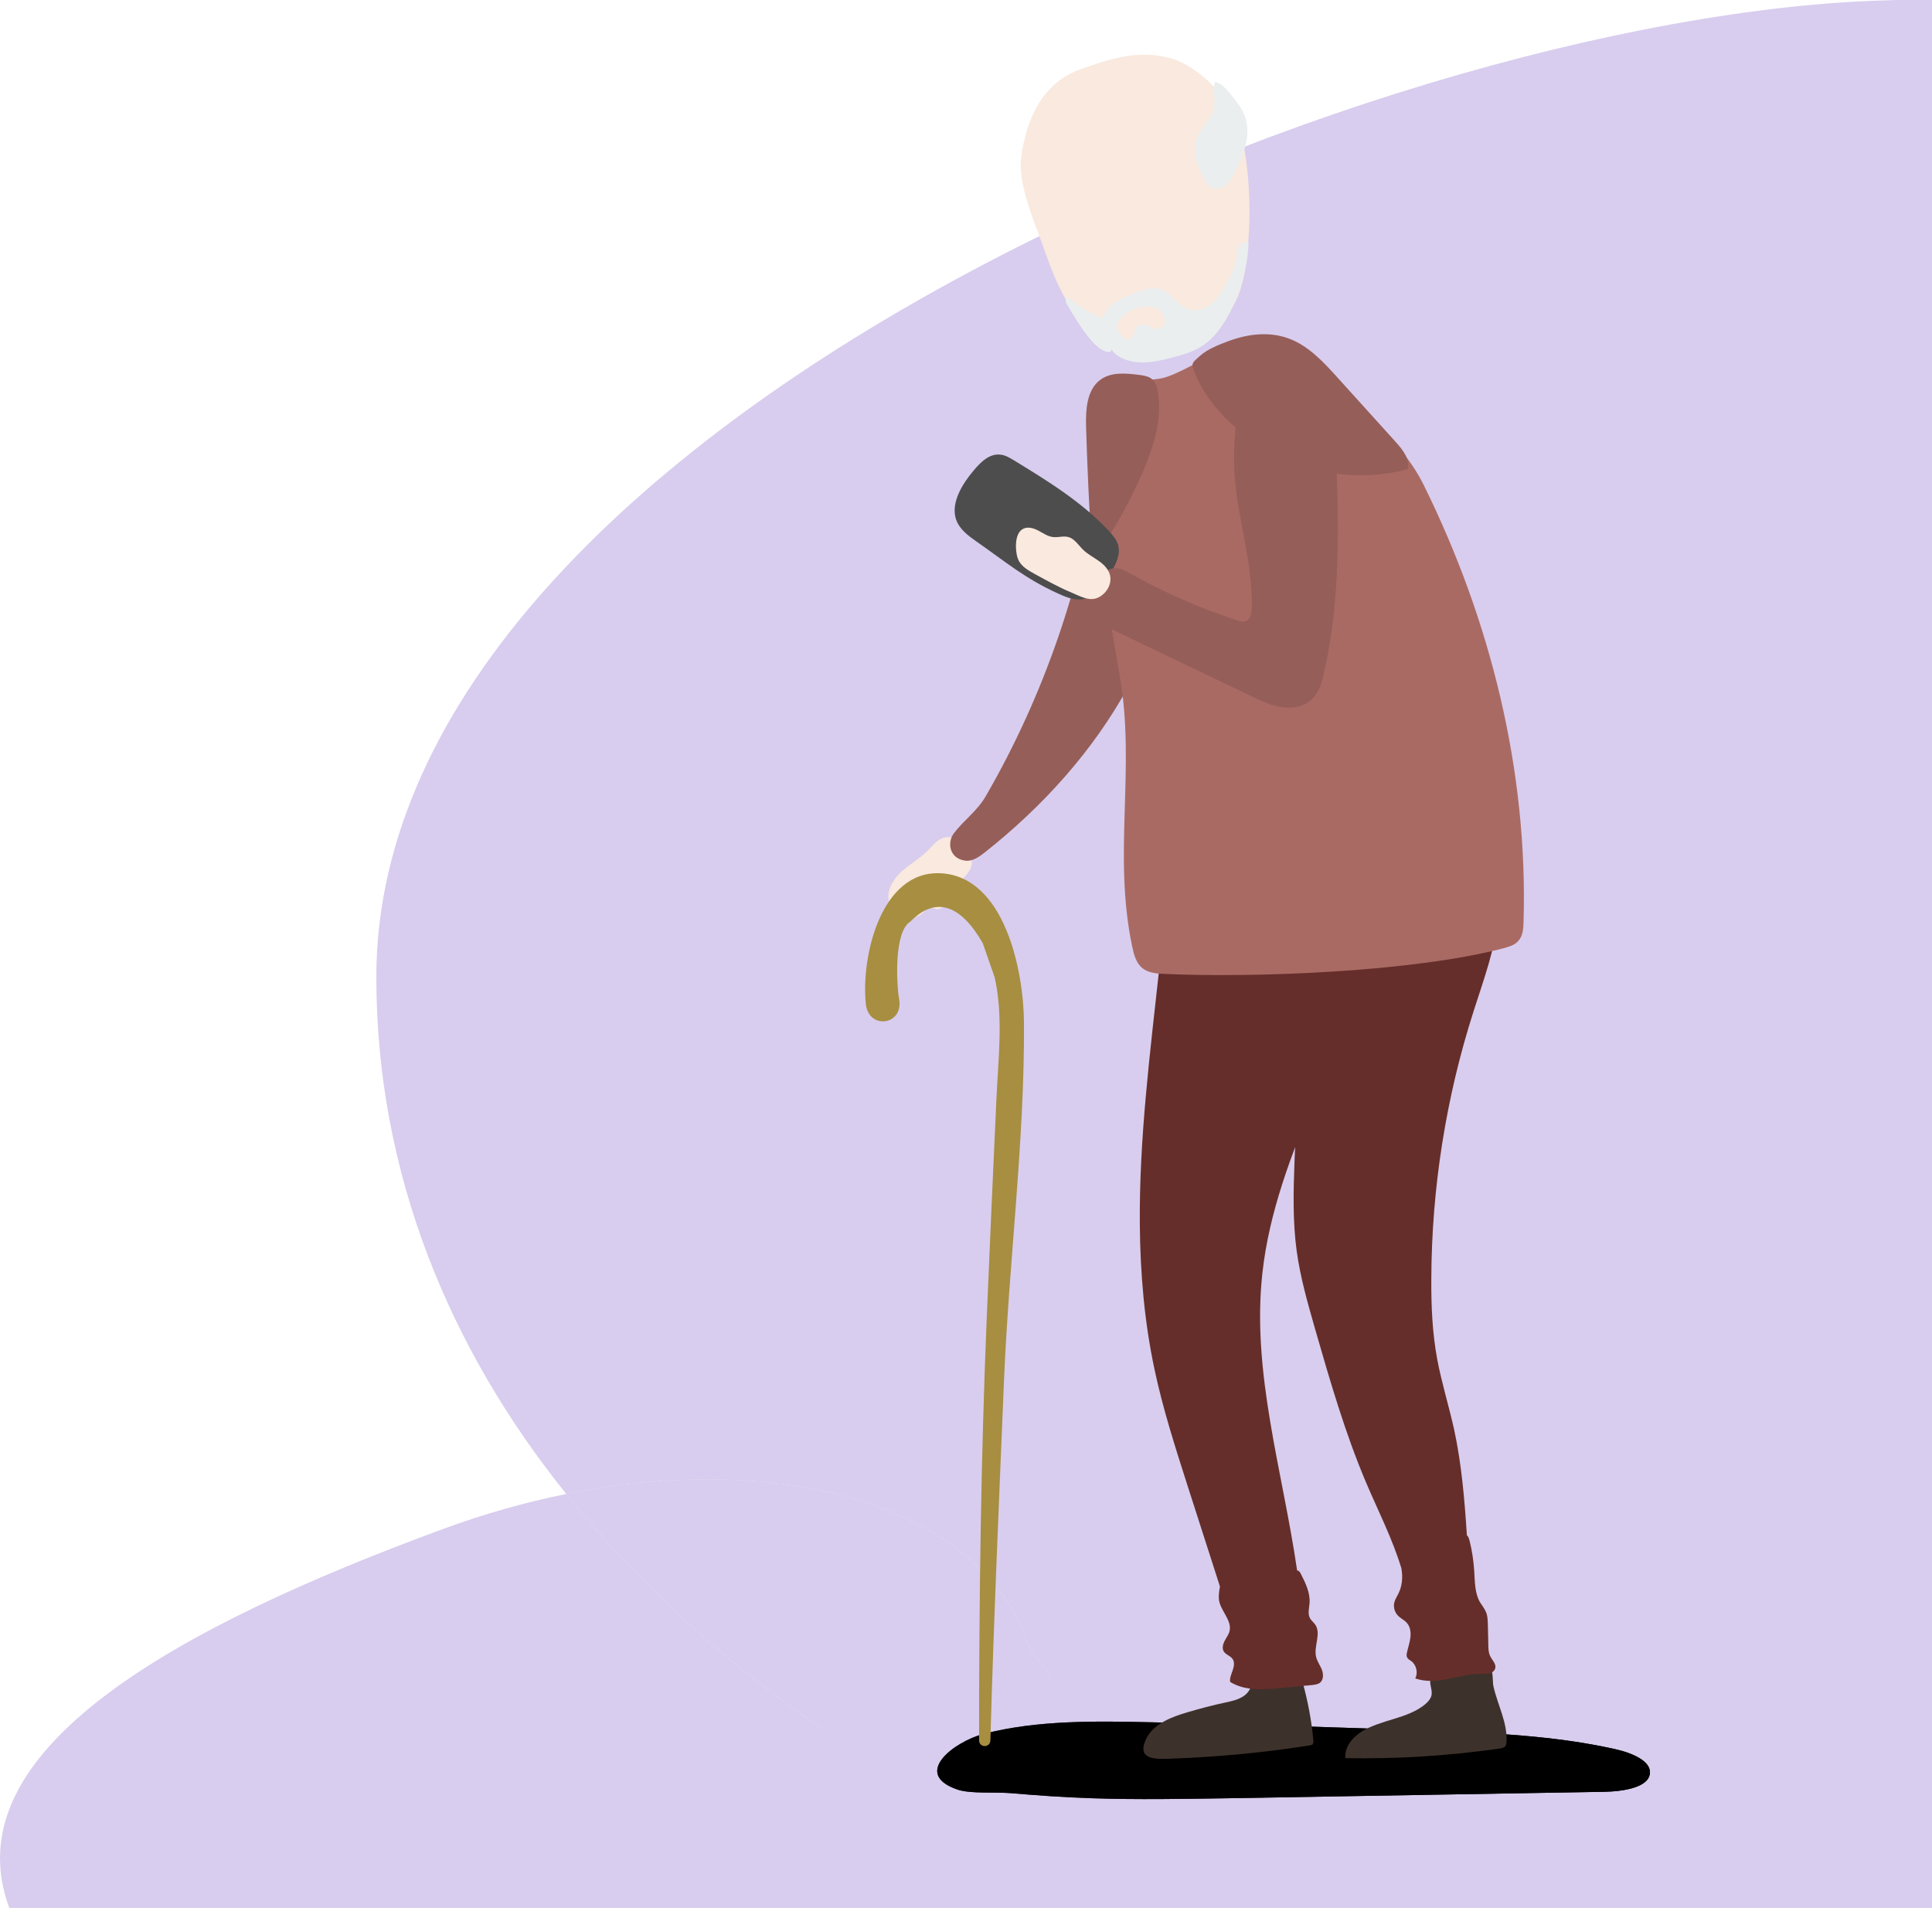 <svg width="565" height="559" viewBox="0 0 565 559" fill="none" xmlns="http://www.w3.org/2000/svg">
<path d="M2.704 558H564V0.225H558.008L440.655 460.539L2.704 558Z" fill="#D8CDEE"/>
<path fill-rule="evenodd" clip-rule="evenodd" d="M359.353 519.551C334.877 508.211 305.793 494.736 300.229 479.695C285.776 440.628 229.205 424.144 165.609 436.935C212.06 494.643 282.563 539.88 354.198 557.5C420.476 551.679 394.382 535.78 359.353 519.551Z" fill="#D8CDEE"/>
<path d="M2.704 558L198.972 557.5C274.611 557.5 324.631 557.5 354.198 557.5C282.563 539.88 212.06 494.643 165.609 436.935C153.777 439.314 141.703 442.707 129.611 447.156C52.523 475.521 -14.437 511.665 2.704 558Z" fill="#D8CDEE"/>
<path fill-rule="evenodd" clip-rule="evenodd" d="M165.609 436.935C212.06 494.643 282.563 539.88 354.198 557.5C420.476 551.679 394.382 535.78 359.353 519.551C334.877 508.211 305.793 494.736 300.229 479.695C285.776 440.628 229.205 424.144 165.609 436.935Z" fill="#D8CDEE"/>
<path d="M457.19 558C493.559 553.563 518.479 559.235 535.036 556.793C553.497 554.072 561.564 541.264 563.514 493.116C565.03 455.695 562.852 396.927 558.99 304.953C558.99 141.614 558.494 56.399 558.99 0C412.638 0 110.054 122.42 110.054 285.759C110.054 343.2 131.472 394.526 165.609 436.935C229.205 424.144 285.776 440.628 300.229 479.695C305.793 494.736 334.877 508.211 359.353 519.551C394.382 535.78 420.476 551.679 354.198 557.5C379.33 557.5 432.339 558 457.19 558Z" fill="#D8CDEE"/>
<path d="M535.036 556.793H564L563.514 493.116C561.564 541.264 553.497 554.072 535.036 556.793Z" fill="#D8CDEE"/>
<path d="M545 10C545 4.477 549.477 0 555 0H565V558H545V10Z" fill="#D8CDEE"/>
<g clip-path="url(#clip0)">
<path d="M319.487 525.926C332.664 526.362 345.793 526.12 358.922 525.926C395.626 525.296 432.33 524.665 469.034 524.035C474.736 523.938 482.116 522.774 482.499 518.652C482.883 514.967 477.085 512.591 472.149 511.524C454.564 507.596 436.116 506.821 417.86 506.142C391.026 505.172 364.145 504.348 337.263 503.717C320.493 503.329 303.243 503.038 287.622 507.112C279.093 509.342 266.491 518.798 280.051 523.404C283.789 524.665 291.407 524.083 295.432 524.423C303.483 525.102 311.485 525.683 319.487 525.926Z" fill="url(#paint0_linear)"/>
<path d="M319.487 525.926C332.664 526.362 345.793 526.12 358.922 525.926C395.626 525.296 432.33 524.665 469.034 524.035C474.736 523.938 482.116 522.774 482.499 518.652C482.883 514.967 477.085 512.591 472.149 511.524C454.564 507.596 436.116 506.821 417.86 506.142C391.026 505.172 364.145 504.348 337.263 503.717C320.493 503.329 303.243 503.038 287.622 507.112C279.093 509.342 266.491 518.798 280.051 523.404C283.789 524.665 291.407 524.083 295.432 524.423C303.483 525.102 311.485 525.683 319.487 525.926Z" fill="url(#paint1_linear)"/>
<path d="M283.979 251.033C284.459 252.148 284.171 253.506 283.548 254.524C282.925 255.591 282.063 256.464 281.248 257.385C279.332 259.664 277.99 262.38 276.169 264.659C275.642 265.289 275.019 265.92 274.204 265.92C273.486 265.92 272.863 265.386 272.144 265.435C271.282 265.483 270.658 266.259 270.036 266.841C268.502 268.296 266.202 268.877 264.142 268.247C262.129 267.665 260.452 265.92 259.973 263.834C259.159 260.634 261.075 257.288 263.471 255.058C265.867 252.827 268.838 251.227 271.185 248.899C272.096 248.027 272.863 247.008 273.821 246.232C274.779 245.408 275.977 244.826 277.223 244.826C279.14 244.826 279.667 246.281 280.626 247.59C281.584 248.851 283.309 249.53 283.979 251.033Z" fill="#F9E9DE"/>
<path d="M288.341 232.753C305.255 203.465 316.516 170.83 321.307 137.275C321.834 133.735 322.266 130.098 323.751 126.849C325.237 123.601 328.016 120.74 331.514 120.109C335.731 119.382 339.899 122.194 342.103 125.88C344.259 129.565 344.834 134.026 345.026 138.342C346.176 159.969 340.378 181.692 330.028 200.701C319.678 219.66 304.872 235.953 288.005 249.288C286.328 250.597 284.459 251.955 282.351 251.713C277.655 251.179 276.888 246.427 278.949 243.712C281.919 239.784 285.753 237.262 288.341 232.753Z" fill="#965E59"/>
<path d="M347.327 500.758C350.92 499.692 354.61 498.722 358.252 497.946C360.264 497.509 362.325 497.073 363.954 495.861C365.583 494.649 366.637 492.321 365.775 490.478C369.56 489.993 373.393 489.702 377.227 489.508C378.137 489.46 379.192 489.461 379.91 490.042C380.533 490.527 380.772 491.352 380.964 492.079C382.497 497.607 383.552 503.233 384.079 508.955C384.127 509.391 384.127 509.876 383.839 510.167C383.647 510.361 383.313 510.409 383.025 510.458C369.608 512.591 356.095 513.852 342.487 514.337C338.222 514.483 332.377 514.87 335.06 508.809C337.169 504.106 342.822 502.069 347.327 500.758Z" fill="#3D322B"/>
<path d="M424.04 488.055C421.884 488.297 419.392 488.782 418.529 490.48C417.667 492.225 419.104 494.213 418.577 496.007C418.338 496.88 417.667 497.656 416.9 498.335C414.409 500.469 411.054 501.682 407.7 502.7C404.394 503.718 400.944 504.688 398.117 506.482C395.29 508.277 393.134 511.186 393.469 514.192C408.563 514.483 423.657 513.514 438.559 511.38C439.086 511.283 439.661 511.186 440.044 510.895C440.427 510.556 440.524 510.022 440.572 509.489C440.907 503.815 437.936 498.577 436.738 493.146C436.354 491.4 436.977 487.813 434.917 486.94C432.857 486.018 426.388 487.764 424.04 488.055Z" fill="#3D322B"/>
<path d="M404.682 268.83C405.927 264.223 406.885 259.326 404.777 254.961C402.381 250.015 396.536 246.669 390.786 243.857C383.55 240.366 375.74 237.214 367.259 236.68C357.867 236.099 345.073 239.59 342.485 247.397C338.892 258.356 340.234 271.739 339.036 283.086C336.305 308.156 333.094 333.274 333.334 358.44C333.477 372.551 334.675 386.662 337.646 400.579C340.089 412.071 343.732 423.418 347.373 434.764C350.488 444.511 353.65 454.258 356.765 464.004C356.525 465.265 356.382 466.623 356.43 467.399C356.573 470.89 360.455 473.799 359.544 477.145C359.257 478.163 358.586 478.988 358.107 479.958C357.627 480.879 357.34 482.091 357.867 482.964C358.442 483.934 359.735 484.225 360.406 485.098C361.125 486.067 360.886 487.377 360.502 488.492C360.119 489.607 359.592 490.723 359.736 491.886C364.048 494.602 369.511 494.165 374.59 493.68C377.657 493.389 380.675 493.099 383.742 492.808C384.556 492.711 385.467 492.614 386.09 492.08C387.096 491.207 387.048 489.559 386.569 488.298C386.042 487.037 385.227 485.922 384.892 484.613C384.125 481.461 386.473 477.727 384.605 475.109C384.173 474.478 383.502 473.993 383.119 473.314C382.352 471.957 382.88 470.308 382.975 468.805C383.167 465.847 381.825 463.034 380.484 460.416C380.292 460.028 380.1 459.64 379.717 459.398C379.621 459.349 379.477 459.301 379.334 459.301C375.117 430.255 365.965 401.403 369.175 372.357C373.057 336.716 395.338 303.888 404.682 268.83Z" fill="#662E2A"/>
<path d="M438.129 267.762C438.32 265.677 438.32 263.495 437.649 261.506C436.834 259.13 435.109 257.239 433.193 255.639C426.149 249.917 416.422 248.414 407.51 249.917C401.233 250.984 391.361 253.215 387.049 258.548C383.216 263.301 383.695 271.835 383.072 277.508C380.868 298.165 379.382 318.968 378.568 339.722C378.232 348.402 378.041 357.178 379.191 365.761C380.245 373.568 382.449 381.181 384.605 388.746C388.966 403.875 393.326 419.004 399.459 433.502C403.005 441.843 407.174 449.941 409.809 458.621C410.288 461.191 410.097 463.858 408.899 466.185C408.516 466.961 408.036 467.688 407.797 468.513C407.413 469.87 407.797 471.374 408.708 472.392C409.522 473.313 410.768 473.798 411.534 474.768C412.493 475.932 412.637 477.58 412.445 479.035C412.254 480.538 411.726 481.945 411.438 483.399C411.343 483.836 411.295 484.272 411.486 484.708C411.726 485.242 412.253 485.484 412.732 485.824C414.218 486.939 414.745 489.218 413.882 490.867C416.949 491.982 420.351 491.643 423.561 491.012C426.772 490.382 429.982 489.461 433.241 489.509C434.007 489.509 434.822 489.606 435.588 489.412C436.355 489.218 437.074 488.685 437.266 487.909C437.601 486.6 436.356 485.533 435.781 484.321C435.301 483.351 435.253 482.187 435.253 481.12C435.205 479.132 435.158 477.144 435.11 475.156C435.062 473.944 435.062 472.731 434.631 471.616C434.199 470.501 433.385 469.531 432.762 468.513C431.276 465.846 431.324 462.597 431.132 459.542C430.941 456.584 430.51 453.578 429.791 450.717C429.647 450.232 429.551 449.698 429.216 449.262C429.168 449.165 429.024 449.116 428.976 449.019C428.305 438.594 427.443 428.217 425.238 418.034C423.705 411.148 421.597 404.408 420.303 397.522C418.866 389.812 418.53 381.908 418.578 374.053C418.674 347.529 422.843 321.004 430.941 295.741C433.864 286.528 437.362 277.363 438.129 267.762Z" fill="#662E2A"/>
<path d="M305.351 72.878C308.801 82.77 313.019 93.195 322.027 98.966C328.592 103.185 337.216 104.348 344.883 101.972C352.549 99.645 359.019 93.874 361.989 86.746C363.379 83.352 364.05 79.764 364.481 76.175C366.014 64.344 365.631 52.367 363.426 40.729C362.66 36.656 359.833 33.504 358.108 29.77C355.616 24.436 347.614 18.666 343.398 17.356C333.575 14.253 325.141 17.017 316.085 20.218C304.585 24.291 300.224 35.104 298.691 45.578C297.445 53.724 302.668 65.216 305.351 72.878Z" fill="#F9E9DE"/>
<path d="M362.372 71.958C361.845 72.927 361.892 74.043 361.749 75.061C361.413 77.874 359.976 80.492 358.586 83.013C357.484 85.002 356.334 86.99 354.609 88.541C352.884 90.093 350.489 91.063 348.189 90.578C344.547 89.754 342.774 85.584 339.228 84.565C336.785 83.886 334.197 84.808 331.801 85.729C328.926 86.844 325.907 88.105 323.895 90.433C323.224 91.208 322.697 92.13 322.601 93.148C322.362 93.051 322.17 92.906 321.883 92.809C318.864 91.645 316.037 89.899 313.545 87.814C313.066 87.426 312.299 86.99 311.867 87.426C311.484 87.814 311.724 88.493 312.011 88.978C314.167 92.663 316.372 96.397 319.199 99.646C320.445 101.052 321.93 102.458 323.751 102.895C324.087 102.992 324.517 102.992 324.805 102.798C324.997 102.652 325.045 102.41 325.092 102.216C325.332 102.555 325.524 102.943 325.859 103.234C327.728 104.931 330.363 105.804 332.903 105.95C336.209 106.192 339.515 105.416 342.726 104.592C345.745 103.816 348.811 102.943 351.399 101.294C354.992 99.015 357.484 95.476 359.449 91.79C362.851 85.341 364.816 78.261 365.151 71.133C364.289 70.406 362.899 71.036 362.372 71.958ZM340.617 94.263C340.617 95.233 339.995 95.718 339.276 95.864C338.701 96.3 337.886 96.445 337.12 95.912C336.353 95.379 335.012 94.894 333.814 94.894C333.239 95.136 332.664 95.33 332.137 95.621C331.897 95.96 331.705 96.348 331.753 96.93C331.849 98.385 330.124 99.937 328.686 98.821C327.44 97.852 326.961 96.833 326.865 95.815C326.482 95.088 326.626 94.215 327.393 93.73C330.028 89.414 340.522 86.99 340.617 94.263Z" fill="#EAEEEF"/>
<path d="M354.561 33.068C353.363 35.541 351.159 37.481 350.153 40.051C348.524 44.075 350.153 48.682 352.213 52.513C352.692 53.434 353.267 54.355 354.13 54.84C355.423 55.568 357.1 55.18 358.298 54.258C359.496 53.337 360.263 52.028 360.934 50.67C363.666 45.53 366.061 39.469 364.048 33.989C363.138 31.419 361.318 29.286 359.593 27.201C358.443 25.794 357.149 24.388 355.376 23.903C354.274 26.522 356.046 30.013 354.561 33.068Z" fill="#EAEEEF"/>
<path d="M341.241 110.216C347.374 108.034 352.836 104.204 358.73 101.391C360.982 100.324 363.378 99.355 365.87 99.355C369.032 99.355 371.956 100.858 374.591 102.555C389.158 111.962 408.515 126.024 416.278 141.687C435.876 181.304 446.849 225.285 445.555 269.556C445.507 271.545 445.364 273.678 444.07 275.133C442.968 276.442 441.195 276.927 439.565 277.363C413.403 284.201 367.355 286.043 340.378 284.831C338.126 284.734 335.683 284.54 333.958 283.037C332.185 281.534 331.561 279.012 331.082 276.733C325.38 249.578 332.233 224.557 327.393 197.208C324.039 178.055 320.876 158.755 319.918 139.262C319.63 132.958 317.138 119.866 321.451 114.581C325.62 109.489 335.491 112.253 341.241 110.216Z" fill="#AA6A64"/>
<path d="M275.068 255.397C257.722 254.524 251.732 279.594 253.218 293.656C254.032 301.269 264.287 299.863 262.945 292.25C262.178 287.886 261.364 272.514 266.204 269.556C273.679 261.943 281.009 264.61 287.43 275.909L290.881 285.849C293.468 297.148 291.935 309.707 291.408 321.247C290.401 342.486 289.491 363.774 288.58 385.012C286.855 426.375 286.328 467.592 286.328 508.955C286.328 511.234 289.587 511.234 289.635 508.955C290.593 473.896 292.174 438.837 293.612 403.778C295.049 369.059 299.649 333.855 299.457 299.184C299.362 283.861 293.803 256.319 275.068 255.397Z" fill="#A78E41"/>
<path d="M322.984 158.899C327.345 152.256 331.082 145.225 334.245 137.952C337.407 130.581 339.947 122.531 338.605 114.627C338.366 113.318 338.03 111.96 337.072 111.039C336.017 110.021 334.484 109.827 333.047 109.633C329.213 109.148 324.949 108.76 321.835 111.039C317.762 113.997 317.474 119.913 317.618 125.004C317.953 136.254 318.48 147.455 319.151 158.657C319.295 161.857 321.69 160.839 322.984 158.899Z" fill="#965E59"/>
<path d="M374.399 133.733C385.899 139.261 399.364 140.522 411.679 137.225C412.398 134.267 410.194 131.503 408.181 129.272C402.527 123.017 396.872 116.762 391.218 110.506C387.145 105.997 382.833 101.293 377.178 99.111C371.428 96.88 365.151 97.608 359.449 99.693C356.718 100.711 353.268 102.02 351.064 103.96C348.045 106.579 348.285 106.385 349.866 110.118C354.226 120.301 364.72 129.03 374.399 133.733Z" fill="#965E59"/>
<path d="M296.63 134.702C295.432 133.975 294.186 133.199 292.844 133.005C289.442 132.423 286.759 135.187 284.651 137.709C281.824 141.055 277.703 147.067 279.715 152.256C280.721 154.826 283.118 156.669 285.418 158.269C294.186 164.379 299.649 169.131 309.328 173.543C311.436 174.513 313.64 175.434 315.845 175.337C320.253 175.095 323.032 170.925 325.092 167.143C326.434 164.767 327.775 162.003 326.961 159.287C326.482 157.735 325.332 156.426 324.23 155.214C316.324 146.777 306.405 140.667 296.63 134.702Z" fill="#4D4D4D"/>
<path d="M361.94 181.448C362.659 181.69 363.473 181.933 364.192 181.69C365.629 181.254 366.013 179.363 366.061 177.811C366.444 163.991 361.461 150.608 360.934 136.788C360.694 130.581 361.365 124.423 362.036 118.216C362.563 113.222 363.425 107.645 367.259 104.445C372.769 99.838 381.729 102.99 385.754 108.954C389.779 114.919 390.259 122.532 390.594 129.757C391.552 152.208 392.175 174.999 387.192 196.868C386.569 199.535 385.802 202.347 383.886 204.287C381.634 206.615 378.136 207.293 374.973 206.857C371.811 206.421 368.84 205.014 365.917 203.608C351.638 196.771 337.407 189.934 323.127 183.097C321.163 182.175 319.102 181.108 318.096 179.169C316.227 175.484 319.294 170.295 322.121 167.968C326.098 164.67 328.207 166.513 332.471 168.792C341.911 173.932 351.782 178.151 361.94 181.448Z" fill="#965E59"/>
<path d="M302.332 167.724C300.703 166.803 299.026 165.833 298.068 164.233C297.349 162.972 297.157 161.469 297.109 160.014C297.061 157.978 297.445 155.553 299.266 154.632C300.655 153.953 302.332 154.487 303.722 155.214C305.111 155.942 306.405 156.911 307.939 157.056C309.424 157.25 310.958 156.669 312.395 157.056C314.264 157.541 315.366 159.433 316.755 160.791C318.097 162.1 319.822 162.972 321.307 164.039C322.841 165.106 324.278 166.561 324.661 168.404C324.997 170.149 324.326 172.04 323.08 173.349C319.918 176.598 316.995 174.901 313.449 173.349C309.616 171.749 305.974 169.712 302.332 167.724Z" fill="#F9E9DE"/>
</g>
<defs>
<linearGradient id="paint0_linear" x1="274.455" y1="511.311" x2="482.393" y2="521.444" gradientUnits="userSpaceOnUse">
<stop stop-color="#4D4D4D"/>
<stop offset="1"/>
</linearGradient>
<linearGradient id="paint1_linear" x1="274.455" y1="511.311" x2="482.393" y2="521.444" gradientUnits="userSpaceOnUse">
<stop/>
<stop offset="1"/>
</linearGradient>
<clipPath id="clip0">
<rect width="230" height="514" fill="white" transform="translate(253 16)"/>
</clipPath>
</defs>
</svg>
